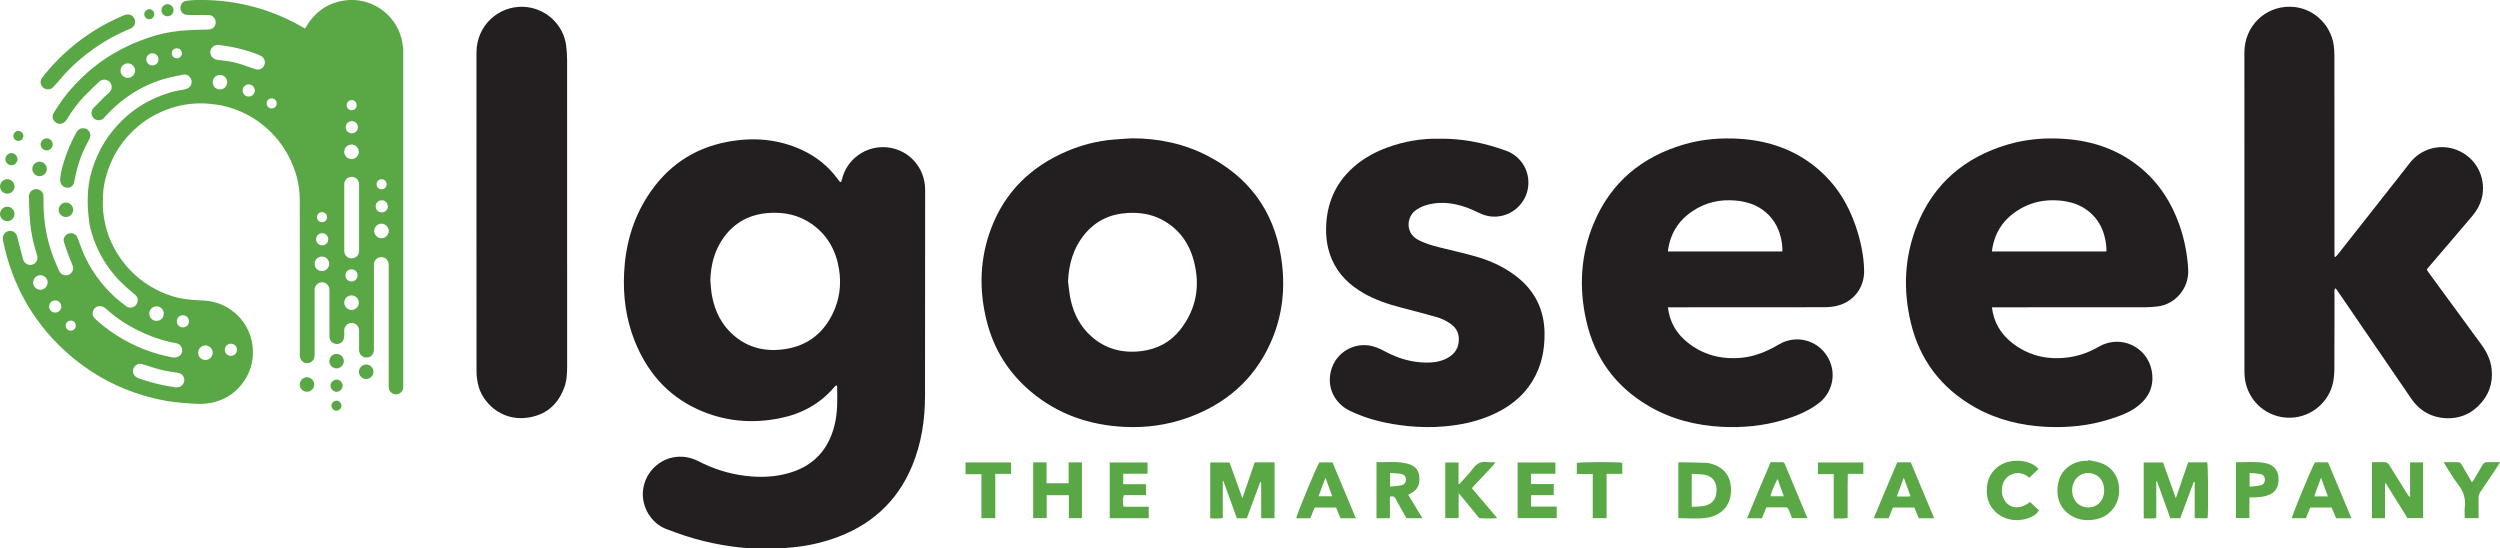 <?xml version="1.0" encoding="UTF-8" standalone="no"?>
<!-- Created with Inkscape (http://www.inkscape.org/) -->

<svg
   xmlns:dc="http://purl.org/dc/elements/1.1/"
   xmlns:cc="http://creativecommons.org/ns#"
   xmlns:rdf="http://www.w3.org/1999/02/22-rdf-syntax-ns#"
   xmlns:svg="http://www.w3.org/2000/svg"
   xmlns="http://www.w3.org/2000/svg"
   xmlns:sodipodi="http://sodipodi.sourceforge.net/DTD/sodipodi-0.dtd"
   xmlns:inkscape="http://www.inkscape.org/namespaces/inkscape"
   width="41.237mm"
   height="9.047mm"
   viewBox="0 0 41.237 9.047"
   version="1.1"
   id="svg2989"
   inkscape:version="0.92.3 (2405546, 2018-03-11)"
   sodipodi:docname="logo-full.svg">
  <defs
     id="defs2983" />
  <sodipodi:namedview
     id="base"
     pagecolor="#ffffff"
     bordercolor="#666666"
     borderopacity="1.0"
     inkscape:pageopacity="0.0"
     inkscape:pageshadow="2"
     inkscape:zoom="0.35"
     inkscape:cx="-184.35824"
     inkscape:cy="-100.04606"
     inkscape:document-units="mm"
     inkscape:current-layer="layer1"
     showgrid="false"
     fit-margin-top="0"
     fit-margin-left="0"
     fit-margin-right="0"
     fit-margin-bottom="0"
     inkscape:window-width="1849"
     inkscape:window-height="1015"
     inkscape:window-x="71"
     inkscape:window-y="31"
     inkscape:window-maximized="1" />
  <g
     inkscape:label="Layer 1"
     inkscape:groupmode="layer"
     id="layer1"
     transform="translate(-12.87,-113.316)">
    <g
       id="g3259">
      <g
         transform="matrix(0.353,0,0,-0.353,15.87,114.194)"
         id="g204">
        <path
           inkscape:connector-curvature="0"
           id="path206"
           style="fill:#59a745;fill-opacity:1;fill-rule:evenodd;stroke:none"
           d="m 0,0 c 0,0.131 -0.104,0.232 -0.235,0.232 -0.135,0 -0.237,-0.103 -0.236,-0.238 0.001,-0.131 0.104,-0.232 0.236,-0.232 C -0.101,-0.238 0,-0.136 0,0 m 4.431,-2.346 c 0.001,0.133 -0.1,0.237 -0.229,0.238 C 4.065,-2.106 3.96,-2.207 3.96,-2.34 c 0,-0.133 0.1,-0.237 0.229,-0.239 0.137,-10e-4 0.242,0.1 0.242,0.233 m 4.902,-4.013 c 0.132,0 0.234,0.102 0.235,0.232 0.001,0.136 -0.101,0.239 -0.235,0.239 -0.132,0 -0.235,-0.101 -0.236,-0.232 0,-0.136 0.101,-0.239 0.236,-0.239 M 7.94,-2.191 C 7.807,-2.189 7.7,-2.289 7.699,-2.417 7.697,-2.554 7.796,-2.66 7.928,-2.662 8.062,-2.663 8.167,-2.564 8.169,-2.436 8.172,-2.298 8.072,-2.192 7.94,-2.191 M -5.195,-12.493 c -0.131,-10e-4 -0.233,-0.103 -0.233,-0.234 -0.001,-0.135 0.102,-0.237 0.238,-0.237 0.131,0.001 0.232,0.103 0.232,0.235 0.001,0.135 -0.101,0.237 -0.237,0.236 m 11.98,4.831 c 0,0.132 -0.101,0.236 -0.231,0.237 -0.136,10e-4 -0.24,-0.1 -0.24,-0.234 -0.001,-0.132 0.101,-0.236 0.231,-0.237 0.136,-0.001 0.239,0.1 0.24,0.234 m 1.142,-2.435 c -0.159,0 -0.283,-0.124 -0.283,-0.282 0,-0.161 0.122,-0.286 0.28,-0.286 0.163,-0.001 0.287,0.123 0.287,0.286 0,0.158 -0.125,0.282 -0.284,0.282 m -1.654,1.406 c -10e-4,-0.16 0.123,-0.284 0.281,-0.285 0.16,0 0.285,0.122 0.286,0.28 0.001,0.164 -0.122,0.288 -0.284,0.288 -0.159,0 -0.283,-0.124 -0.283,-0.283 m 3.35,1.534 c 0.001,0.16 -0.123,0.285 -0.28,0.286 -0.16,0 -0.287,-0.122 -0.287,-0.278 -10e-4,-0.165 0.121,-0.29 0.283,-0.29 0.16,0 0.284,0.124 0.284,0.282 m -9.29,-5.37 c -0.001,0.159 -0.125,0.283 -0.284,0.283 -0.159,10e-4 -0.284,-0.123 -0.284,-0.281 -0.001,-0.163 0.123,-0.287 0.286,-0.287 0.157,10e-4 0.282,0.126 0.282,0.285 m 7.607,8.785 c 0.16,0 0.285,0.123 0.285,0.281 0,0.161 -0.122,0.287 -0.279,0.287 -0.164,10e-4 -0.289,-0.122 -0.289,-0.284 0,-0.159 0.124,-0.284 0.283,-0.284 m -4.819,1.718 c 0.16,-10e-4 0.285,0.122 0.285,0.28 10e-4,0.161 -0.121,0.286 -0.279,0.287 -0.164,0.001 -0.288,-0.122 -0.288,-0.284 0,-0.159 0.123,-0.283 0.282,-0.283 M 2.293,-13.573 c -0.159,0 -0.285,-0.123 -0.286,-0.281 0,-0.16 0.122,-0.286 0.279,-0.287 0.165,-10e-4 0.289,0.122 0.289,0.284 0,0.159 -0.123,0.284 -0.282,0.284 M -1.38,-0.571 c 0.16,0 0.285,0.123 0.286,0.28 0,0.162 -0.121,0.288 -0.279,0.288 -0.164,0.001 -0.289,-0.122 -0.289,-0.284 0,-0.159 0.124,-0.283 0.282,-0.284 m -4.824,-11.263 c 0,-0.16 0.124,-0.285 0.282,-0.285 0.16,-10e-4 0.286,0.122 0.286,0.279 0.001,0.164 -0.122,0.289 -0.284,0.289 -0.159,0 -0.284,-0.125 -0.284,-0.283 m 7.305,-2.5 c 0.189,0 0.335,0.149 0.34,0.337 0.005,0.186 -0.167,0.346 -0.337,0.342 -0.193,-0.004 -0.343,-0.15 -0.343,-0.342 0,-0.188 0.151,-0.337 0.34,-0.337 m 6.825,9.388 c 0.173,-0.011 0.345,0.154 0.342,0.336 -0.004,0.19 -0.15,0.342 -0.336,0.342 -0.194,0 -0.344,-0.148 -0.344,-0.34 0,-0.188 0.15,-0.338 0.338,-0.338 M 9.321,-8.643 C 9.497,-8.656 9.664,-8.489 9.667,-8.311 9.67,-8.121 9.5,-7.967 9.334,-7.963 9.152,-7.958 8.982,-8.122 8.986,-8.301 8.989,-8.49 9.135,-8.643 9.321,-8.643 M 6.542,-10.18 c 0.189,0 0.34,0.149 0.34,0.336 0,0.19 -0.149,0.342 -0.336,0.342 -0.193,0 -0.343,-0.148 -0.343,-0.34 0,-0.188 0.151,-0.338 0.339,-0.338 m -13.155,-0.194 c -0.188,0 -0.335,-0.15 -0.34,-0.338 -0.004,-0.184 0.166,-0.345 0.338,-0.342 0.193,0.004 0.339,0.15 0.343,0.343 0.004,0.181 -0.167,0.347 -0.341,0.337 m 8.392,8.682 c 0.189,0 0.336,0.149 0.341,0.337 0.005,0.186 -0.168,0.346 -0.337,0.342 C 1.589,-1.017 1.44,-1.162 1.44,-1.354 c 0,-0.188 0.15,-0.338 0.339,-0.338 m -3.967,0.883 c 0,0.187 -0.152,0.335 -0.341,0.335 -0.188,0 -0.334,-0.151 -0.338,-0.339 -0.005,-0.182 0.166,-0.347 0.346,-0.34 0.185,0.006 0.333,0.153 0.333,0.344 M 7.928,-11.316 c -0.189,0 -0.336,-0.149 -0.342,-0.336 -0.004,-0.185 0.166,-0.347 0.337,-0.344 0.194,0.004 0.344,0.15 0.344,0.342 0,0.188 -0.15,0.338 -0.339,0.338 m -8.773,-0.852 c 0.001,0.189 -0.15,0.34 -0.336,0.34 -0.191,0 -0.341,-0.149 -0.342,-0.335 0,-0.194 0.148,-0.344 0.34,-0.344 0.188,0 0.338,0.15 0.338,0.339 m 0.583,-3.45 c 0,0.003 0.001,0.006 0.002,0.01 0.009,0 0.018,0 0.027,0 0.151,-0.011 0.311,0.108 0.342,0.284 0.031,0.17 -0.076,0.333 -0.249,0.38 -0.074,0.021 -0.152,0.031 -0.228,0.041 -0.301,0.041 -0.6,0.098 -0.891,0.189 -0.205,0.063 -0.408,0.134 -0.614,0.193 -0.197,0.055 -0.407,-0.115 -0.413,-0.319 -0.005,-0.155 0.098,-0.293 0.275,-0.355 0.409,-0.143 0.825,-0.256 1.25,-0.34 0.166,-0.032 0.333,-0.055 0.499,-0.083 M 1.685,0.394 C 1.685,0.391 1.684,0.39 1.684,0.387 1.654,0.385 1.623,0.386 1.595,0.378 1.418,0.332 1.318,0.19 1.329,0.008 1.338,-0.141 1.49,-0.288 1.653,-0.308 c 0.113,-0.013 0.226,-0.027 0.34,-0.041 0.3,-0.036 0.593,-0.105 0.88,-0.201 0.195,-0.066 0.387,-0.14 0.582,-0.201 0.138,-0.043 0.284,0.012 0.362,0.13 0.079,0.12 0.085,0.246 0.011,0.373 -0.063,0.105 -0.17,0.147 -0.275,0.189 C 3.147,0.102 2.727,0.216 2.3,0.299 2.097,0.338 1.89,0.362 1.685,0.394 m 5.903,-8.076 v -1.557 c 0,-0.192 0.15,-0.345 0.339,-0.346 0.2,0 0.353,0.148 0.353,0.347 0,1.038 0.001,2.076 0,3.114 0,0.196 -0.152,0.347 -0.347,0.347 -0.195,0 -0.345,-0.152 -0.345,-0.348 z m -7.989,-6.537 c 0.235,-0.015 0.396,0.12 0.414,0.292 0.02,0.195 -0.11,0.353 -0.3,0.383 -0.108,0.017 -0.215,0.037 -0.321,0.063 -0.501,0.121 -0.981,0.302 -1.442,0.531 -0.54,0.268 -1.04,0.593 -1.484,1.003 -0.049,0.045 -0.11,0.079 -0.17,0.107 -0.147,0.064 -0.322,0.008 -0.409,-0.125 -0.089,-0.137 -0.073,-0.311 0.043,-0.425 0.057,-0.057 0.116,-0.111 0.177,-0.164 0.346,-0.304 0.722,-0.567 1.12,-0.797 0.62,-0.358 1.278,-0.62 1.974,-0.786 0.154,-0.037 0.31,-0.064 0.398,-0.082 m 10.745,-1.459 c -0.022,-0.039 -0.04,-0.081 -0.065,-0.118 -0.081,-0.121 -0.227,-0.171 -0.37,-0.131 -0.135,0.038 -0.239,0.17 -0.244,0.31 0,0.019 0,0.037 0,0.055 v 5.671 c 0,0.187 -0.126,0.34 -0.298,0.361 C 9.185,-9.508 9.027,-9.617 8.98,-9.801 8.973,-9.827 8.973,-9.856 8.973,-9.883 c 0,-1.323 0,-2.645 -0.001,-3.967 0,-0.183 -0.102,-0.321 -0.265,-0.36 -0.219,-0.052 -0.425,0.107 -0.426,0.333 -0.002,0.307 0,0.613 -0.001,0.92 0,0.202 -0.15,0.351 -0.348,0.354 -0.186,0.003 -0.352,-0.165 -0.346,-0.355 0.005,-0.122 0.009,-0.247 -0.015,-0.365 -0.041,-0.201 -0.229,-0.281 -0.365,-0.261 -0.19,0.026 -0.308,0.16 -0.309,0.353 -0.004,0.722 -0.001,1.444 -0.002,2.167 0,0.183 -0.124,0.333 -0.294,0.357 -0.183,0.026 -0.347,-0.089 -0.393,-0.274 -0.005,-0.025 -0.005,-0.05 -0.005,-0.076 0,-1.02 0,-2.04 0,-3.06 0,-0.181 -0.105,-0.311 -0.269,-0.358 -0.172,-0.049 -0.409,0.076 -0.423,0.324 -0.001,0.019 0,0.037 0,0.056 0,2.418 0.004,4.837 -0.003,7.255 -0.001,0.722 -0.19,1.404 -0.528,2.042 -0.25,0.474 -0.574,0.892 -0.971,1.254 -0.595,0.542 -1.285,0.903 -2.068,1.085 -0.23,0.054 -0.468,0.076 -0.703,0.101 -0.153,0.016 -0.309,0.018 -0.463,0.014 -0.582,-0.015 -1.142,-0.138 -1.677,-0.367 -0.407,-0.173 -0.783,-0.4 -1.122,-0.683 -0.754,-0.63 -1.265,-1.419 -1.52,-2.37 -0.076,-0.282 -0.133,-0.569 -0.139,-0.862 -0.005,-0.247 -0.019,-0.495 0.003,-0.739 0.076,-0.835 0.36,-1.597 0.851,-2.277 0.485,-0.669 1.105,-1.173 1.859,-1.511 0.374,-0.169 0.763,-0.291 1.172,-0.342 0.231,-0.028 0.465,-0.048 0.698,-0.054 0.523,-0.014 1.001,-0.153 1.425,-0.463 0.402,-0.294 0.69,-0.676 0.858,-1.145 0.071,-0.2 0.111,-0.406 0.128,-0.619 0.052,-0.646 -0.131,-1.22 -0.536,-1.72 -0.355,-0.439 -0.816,-0.713 -1.37,-0.833 -0.279,-0.061 -0.561,-0.066 -0.843,-0.046 -0.311,0.021 -0.622,0.039 -0.93,0.078 -0.487,0.061 -0.966,0.169 -1.438,0.31 -1.183,0.354 -2.256,0.918 -3.213,1.696 -1.55,1.263 -2.606,2.856 -3.156,4.781 -0.073,0.253 -0.132,0.51 -0.183,0.769 -0.04,0.202 0.059,0.389 0.267,0.434 0.172,0.036 0.348,-0.072 0.393,-0.246 0.091,-0.36 0.181,-0.719 0.279,-1.078 0.039,-0.146 0.18,-0.269 0.358,-0.26 0.14,0.008 0.274,0.111 0.308,0.266 0.013,0.066 0.007,0.144 -0.015,0.208 -0.127,0.375 -0.222,0.757 -0.277,1.148 -0.033,0.232 -0.057,0.465 -0.071,0.697 -0.017,0.29 -0.02,0.58 -0.029,0.871 -0.005,0.171 0.116,0.316 0.271,0.347 0.166,0.032 0.344,-0.065 0.391,-0.231 0.011,-0.039 0.015,-0.081 0.016,-0.121 0.006,-0.261 -0.002,-0.522 0.017,-0.781 0.052,-0.717 0.201,-1.413 0.46,-2.084 0.08,-0.205 0.17,-0.406 0.258,-0.607 0.068,-0.155 0.259,-0.236 0.42,-0.181 0.166,0.056 0.271,0.236 0.218,0.403 -0.056,0.173 -0.138,0.338 -0.201,0.51 -0.076,0.208 -0.153,0.416 -0.215,0.629 -0.049,0.166 0.047,0.327 0.21,0.386 0.162,0.059 0.339,-0.004 0.41,-0.162 0.07,-0.154 0.121,-0.316 0.18,-0.475 0.213,-0.573 0.513,-1.097 0.889,-1.579 0.351,-0.452 0.763,-0.84 1.223,-1.178 0.132,-0.096 0.329,-0.087 0.461,0.068 0.103,0.12 0.103,0.327 -0.013,0.437 -0.136,0.127 -0.285,0.239 -0.42,0.365 -0.174,0.162 -0.35,0.321 -0.506,0.498 -0.164,0.187 -0.318,0.386 -0.455,0.594 -0.344,0.518 -0.591,1.084 -0.743,1.687 -0.057,0.229 -0.078,0.468 -0.1,0.704 -0.02,0.218 -0.029,0.437 -0.027,0.656 0.006,0.968 0.295,1.854 0.797,2.675 0.187,0.305 0.411,0.578 0.654,0.839 0.677,0.728 1.504,1.205 2.45,1.483 0.202,0.059 0.413,0.09 0.621,0.126 0.305,0.053 0.417,0.329 0.28,0.54 -0.083,0.128 -0.212,0.179 -0.356,0.15 -0.302,-0.06 -0.607,-0.121 -0.902,-0.207 -0.684,-0.2 -1.306,-0.528 -1.873,-0.96 -0.299,-0.229 -0.574,-0.483 -0.828,-0.761 -0.045,-0.048 -0.087,-0.104 -0.14,-0.141 -0.144,-0.1 -0.343,-0.068 -0.449,0.065 -0.108,0.136 -0.098,0.328 0.024,0.454 0.165,0.169 0.327,0.338 0.493,0.505 0.065,0.064 0.139,0.119 0.207,0.182 0.101,0.095 0.167,0.211 0.138,0.354 -0.029,0.14 -0.118,0.234 -0.26,0.269 -0.132,0.033 -0.245,-0.015 -0.338,-0.104 -0.235,-0.224 -0.471,-0.447 -0.696,-0.682 -0.301,-0.315 -0.554,-0.668 -0.783,-1.039 -0.061,-0.099 -0.13,-0.188 -0.252,-0.218 -0.142,-0.035 -0.258,0.01 -0.349,0.118 -0.092,0.109 -0.102,0.259 -0.023,0.382 0.14,0.22 0.278,0.442 0.433,0.652 0.247,0.334 0.526,0.643 0.822,0.936 0.929,0.918 2.029,1.553 3.268,1.957 0.343,0.112 0.694,0.195 1.052,0.246 C -0.18,1.039 0.053,1.062 0.286,1.076 0.564,1.093 0.843,1.095 1.122,1.104 1.191,1.106 1.264,1.103 1.331,1.12 1.499,1.164 1.599,1.315 1.577,1.489 1.558,1.642 1.437,1.774 1.272,1.781 1.013,1.791 0.753,1.785 0.493,1.787 0.393,1.788 0.29,1.782 0.191,1.799 c -0.155,0.027 -0.26,0.168 -0.26,0.324 0,0.157 0.105,0.298 0.261,0.323 C 0.347,2.471 0.504,2.483 0.66,2.487 2.328,2.522 3.9,2.155 5.373,1.368 5.502,1.298 5.628,1.224 5.755,1.152 5.831,1.271 5.9,1.396 5.986,1.509 6.39,2.043 6.922,2.366 7.588,2.464 8.812,2.643 9.965,1.858 10.267,0.672 10.299,0.546 10.311,0.415 10.332,0.286 10.334,0.268 10.339,0.25 10.344,0.232 Z" />
      </g>
      <g
         transform="matrix(0.353,0,0,-0.353,13.66,114.791)"
         id="g208">
        <path
           inkscape:connector-curvature="0"
           id="path210"
           style="fill:#59a745;fill-opacity:1;fill-rule:evenodd;stroke:none"
           d="m 0,0 c -0.13,0.012 -0.233,0.062 -0.296,0.177 -0.062,0.112 -0.067,0.232 0.007,0.336 0.103,0.144 0.215,0.282 0.331,0.416 C 0.648,1.625 1.339,2.223 2.119,2.718 2.582,3.011 3.064,3.264 3.571,3.471 3.8,3.565 4.027,3.454 4.071,3.218 4.098,3.074 4.026,2.912 3.857,2.843 3.233,2.585 2.646,2.262 2.098,1.87 1.636,1.54 1.206,1.175 0.822,0.756 0.658,0.577 0.504,0.387 0.339,0.208 0.261,0.123 0.187,0.023 0.057,0.009 0.037,0.007 0.017,0.002 0,0" />
      </g>
      <g
         transform="matrix(0.353,0,0,-0.353,13.862,116.283)"
         id="g212">
        <path
           inkscape:connector-curvature="0"
           id="path214"
           style="fill:#59a745;fill-opacity:1;fill-rule:evenodd;stroke:none"
           d="M 0,0 C 0.014,0.273 0.086,0.558 0.172,0.84 0.314,1.299 0.5,1.741 0.729,2.165 0.786,2.271 0.854,2.368 0.979,2.402 1.113,2.438 1.265,2.391 1.341,2.284 1.427,2.162 1.433,2.036 1.361,1.9 1.252,1.692 1.143,1.483 1.05,1.268 0.873,0.864 0.761,0.439 0.678,0.007 0.665,-0.065 0.655,-0.143 0.621,-0.206 0.547,-0.342 0.386,-0.396 0.236,-0.351 0.1,-0.309 -0.001,-0.168 0,0" />
      </g>
      <g
         transform="matrix(0.353,0,0,-0.353,13.522,115.983)"
         id="g216">
        <path
           inkscape:connector-curvature="0"
           id="path218"
           style="fill:#59a745;fill-opacity:1;fill-rule:evenodd;stroke:none"
           d="M 0,0 C 0.184,0.001 0.341,-0.155 0.341,-0.339 0.341,-0.523 0.184,-0.679 0,-0.678 -0.182,-0.677 -0.335,-0.523 -0.337,-0.342 -0.339,-0.158 -0.184,0 0,0" />
      </g>
      <g
         transform="matrix(0.353,0,0,-0.353,12.989,116.271)"
         id="g220">
        <path
           inkscape:connector-curvature="0"
           id="path222"
           style="fill:#59a745;fill-opacity:1;fill-rule:evenodd;stroke:none"
           d="m 0,0 c 0.184,0.002 0.341,-0.153 0.342,-0.338 0.001,-0.183 -0.155,-0.34 -0.339,-0.34 -0.182,0 -0.336,0.153 -0.339,0.334 C -0.338,-0.16 -0.184,-0.001 0,0" />
      </g>
      <g
         transform="matrix(0.353,0,0,-0.353,12.989,116.965)"
         id="g224">
        <path
           inkscape:connector-curvature="0"
           id="path226"
           style="fill:#59a745;fill-opacity:1;fill-rule:evenodd;stroke:none"
           d="m 0,0 c -0.184,0.001 -0.339,0.159 -0.337,0.343 0.002,0.184 0.16,0.338 0.344,0.335 C 0.189,0.675 0.342,0.521 0.341,0.339 0.341,0.154 0.185,-0.001 0,0" />
      </g>
      <g
         transform="matrix(0.353,0,0,-0.353,14.077,116.777)"
         id="g228">
        <path
           inkscape:connector-curvature="0"
           id="path230"
           style="fill:#59a745;fill-opacity:1;fill-rule:evenodd;stroke:none"
           d="m 0,0 c -0.001,-0.184 -0.158,-0.339 -0.342,-0.337 -0.182,0.001 -0.335,0.155 -0.337,0.337 0,0.184 0.155,0.341 0.34,0.341 C -0.155,0.341 0.001,0.185 0,0" />
      </g>
      <g
         transform="matrix(0.353,0,0,-0.353,17.933,119.778)"
         id="g232">
        <path
           inkscape:connector-curvature="0"
           id="path234"
           style="fill:#59a745;fill-opacity:1;fill-rule:evenodd;stroke:none"
           d="M 0,0 C -0.185,0 -0.34,0.158 -0.338,0.342 -0.337,0.526 -0.179,0.681 0.005,0.679 0.187,0.676 0.339,0.521 0.34,0.34 0.34,0.156 0.184,0 0,0" />
      </g>
      <g
         transform="matrix(0.353,0,0,-0.353,18.909,119.568)"
         id="g236">
        <path
           inkscape:connector-curvature="0"
           id="path238"
           style="fill:#59a745;fill-opacity:1;fill-rule:evenodd;stroke:none"
           d="m 0,0 c -0.184,0.001 -0.338,0.16 -0.336,0.344 0.003,0.181 0.158,0.334 0.339,0.334 0.184,0 0.34,-0.157 0.34,-0.341 C 0.342,0.153 0.185,-0.002 0,0" />
      </g>
      <g
         transform="matrix(0.353,0,0,-0.353,18.421,119.153)"
         id="g240">
        <path
           inkscape:connector-curvature="0"
           id="path242"
           style="fill:#59a745;fill-opacity:1;fill-rule:evenodd;stroke:none"
           d="m 0,0 c 0.185,0.001 0.342,-0.154 0.342,-0.338 0,-0.184 -0.157,-0.341 -0.34,-0.34 -0.182,0 -0.343,0.153 -0.337,0.334 0.006,0.197 0.13,0.33 0.335,0.344" />
      </g>
      <g
         transform="matrix(0.353,0,0,-0.353,15.733,113.486)"
         id="g244">
        <path
           inkscape:connector-curvature="0"
           id="path246"
           style="fill:#59a745;fill-opacity:1;fill-rule:evenodd;stroke:none"
           d="m 0,0 c -0.002,-0.15 -0.138,-0.282 -0.289,-0.28 -0.149,0.003 -0.282,0.138 -0.278,0.288 0.002,0.15 0.138,0.282 0.287,0.28 C -0.129,0.286 0.002,0.15 0,0" />
      </g>
      <g
         transform="matrix(0.353,0,0,-0.353,13.159,115.942)"
         id="g248">
        <path
           inkscape:connector-curvature="0"
           id="path250"
           style="fill:#59a745;fill-opacity:1;fill-rule:evenodd;stroke:none"
           d="m 0,0 c -0.001,-0.151 -0.134,-0.284 -0.285,-0.283 -0.151,0.001 -0.283,0.134 -0.282,0.285 0,0.151 0.133,0.283 0.284,0.283 C -0.132,0.284 0,0.15 0,0" />
      </g>
      <g
         transform="matrix(0.353,0,0,-0.353,18.522,119.68)"
         id="g252">
        <path
           inkscape:connector-curvature="0"
           id="path254"
           style="fill:#59a745;fill-opacity:1;fill-rule:evenodd;stroke:none"
           d="m 0,0 c -0.003,-0.15 -0.139,-0.281 -0.289,-0.279 -0.15,0.003 -0.281,0.139 -0.279,0.289 0.003,0.151 0.139,0.282 0.289,0.279 C -0.129,0.286 0.002,0.15 0,0" />
      </g>
      <g
         transform="matrix(0.353,0,0,-0.353,13.74,115.699)"
         id="g256">
        <path
           inkscape:connector-curvature="0"
           id="path258"
           style="fill:#59a745;fill-opacity:1;fill-rule:evenodd;stroke:none"
           d="M 0,0 C -0.003,-0.151 -0.139,-0.282 -0.289,-0.278 -0.44,-0.275 -0.57,-0.14 -0.567,0.01 -0.564,0.161 -0.429,0.292 -0.278,0.289 -0.127,0.286 0.003,0.15 0,0" />
      </g>
      <g
         transform="matrix(0.353,0,0,-0.353,15.333,113.467)"
         id="g260">
        <path
           inkscape:connector-curvature="0"
           id="path262"
           style="fill:#59a745;fill-opacity:1;fill-rule:evenodd;stroke:none"
           d="M 0,0 C 0.125,0 0.236,-0.113 0.234,-0.238 0.233,-0.362 0.119,-0.473 -0.005,-0.471 -0.127,-0.468 -0.236,-0.358 -0.236,-0.236 -0.237,-0.112 -0.125,0 0,0" />
      </g>
      <g
         transform="matrix(0.353,0,0,-0.353,13.172,115.641)"
         id="g264">
        <path
           inkscape:connector-curvature="0"
           id="path266"
           style="fill:#59a745;fill-opacity:1;fill-rule:evenodd;stroke:none"
           d="M 0,0 C -0.125,0.001 -0.236,0.116 -0.233,0.239 -0.23,0.364 -0.116,0.475 0.008,0.471 0.13,0.467 0.238,0.356 0.238,0.235 0.237,0.109 0.125,-0.001 0,0" />
      </g>
      <g
         transform="matrix(0.353,0,0,-0.353,18.419,120.091)"
         id="g268">
        <path
           inkscape:connector-curvature="0"
           id="path270"
           style="fill:#59a745;fill-opacity:1;fill-rule:evenodd;stroke:none"
           d="M 0,0 C -0.125,0.001 -0.236,0.115 -0.233,0.239 -0.231,0.361 -0.122,0.47 0,0.471 0.125,0.472 0.237,0.36 0.237,0.235 0.237,0.111 0.125,-0.001 0,0" />
      </g>
      <g
         transform="matrix(0.353,0,0,-0.353,24.587,117.945)"
         id="g272">
        <path
           inkscape:connector-curvature="0"
           id="path274"
           style="fill:#231f20;fill-opacity:1;fill-rule:evenodd;stroke:none"
           d="m 0,0 c 0.024,-0.233 0.032,-0.469 0.075,-0.699 0.137,-0.742 0.46,-1.39 1.045,-1.883 0.695,-0.585 1.506,-0.751 2.389,-0.614 1.008,0.157 1.735,0.708 2.189,1.613 0.336,0.669 0.433,1.382 0.315,2.119 C 5.872,1.414 5.465,2.141 4.726,2.655 4.131,3.069 3.461,3.21 2.745,3.163 1.868,3.105 1.153,2.742 0.633,2.027 0.194,1.425 0.019,0.738 0,0 M 3.17,-12.522 H 2.037 c -1.271,0.074 -2.507,0.326 -3.702,0.769 -0.137,0.05 -0.274,0.099 -0.41,0.152 -0.676,0.263 -1.154,1.017 -1.072,1.794 0.08,0.754 0.639,1.387 1.384,1.543 0.426,0.089 0.833,0.017 1.213,-0.178 0.691,-0.356 1.419,-0.586 2.187,-0.679 0.711,-0.087 1.418,-0.061 2.11,0.153 1.097,0.338 1.764,1.079 2.048,2.18 0.159,0.612 0.142,1.235 0.129,1.859 0,0.01 -0.018,0.02 -0.036,0.04 C 5.856,-4.917 5.82,-4.939 5.794,-4.97 5.124,-5.764 4.255,-6.228 3.252,-6.429 1.926,-6.697 0.627,-6.576 -0.61,-6.005 c -1.416,0.654 -2.356,1.758 -2.927,3.191 -0.407,1.024 -0.547,2.093 -0.492,3.19 0.064,1.283 0.4,2.485 1.098,3.571 0.879,1.369 2.118,2.233 3.719,2.537 C 1.987,6.712 3.166,6.623 4.289,6.102 4.959,5.79 5.521,5.341 5.956,4.739 5.985,4.699 6.016,4.658 6.05,4.62 6.057,4.612 6.077,4.615 6.107,4.609 6.118,4.638 6.135,4.668 6.142,4.7 6.36,5.688 7.295,6.335 8.282,6.227 9.289,6.116 10.037,5.271 10.037,4.249 10.036,1.035 10.035,-2.18 10.031,-5.395 10.029,-6.511 9.863,-7.602 9.436,-8.639 8.722,-10.375 7.436,-11.494 5.67,-12.08 5,-12.302 4.313,-12.435 3.608,-12.483 3.462,-12.494 3.317,-12.509 3.17,-12.522" />
      </g>
      <g
         transform="matrix(0.353,0,0,-0.353,51.393,117.554)"
         id="g276">
        <path
           inkscape:connector-curvature="0"
           id="path278"
           style="fill:#231f20;fill-opacity:1;fill-rule:evenodd;stroke:none"
           d="M 0,0 C 0.037,0.04 0.078,0.077 0.112,0.119 1.161,1.45 2.209,2.781 3.257,4.111 3.38,4.267 3.493,4.431 3.632,4.57 4.303,5.245 5.348,5.317 6.12,4.752 6.864,4.208 7.113,3.176 6.688,2.352 6.6,2.178 6.481,2.015 6.354,1.866 5.687,1.076 5.012,0.292 4.339,-0.494 4.315,-0.521 4.295,-0.551 4.265,-0.593 4.299,-0.646 4.333,-0.7 4.371,-0.752 5.185,-1.864 6.001,-2.974 6.813,-4.088 7.061,-4.429 7.248,-4.796 7.296,-5.227 7.373,-5.909 7.16,-6.484 6.679,-6.96 6.279,-7.355 5.781,-7.55 5.229,-7.538 4.521,-7.522 3.946,-7.212 3.541,-6.621 2.6,-5.249 1.662,-3.875 0.723,-2.501 0.508,-2.187 0.293,-1.872 0.077,-1.557 0.058,-1.528 0.034,-1.501 0.007,-1.466 -0.08,-1.534 -0.045,-1.62 -0.046,-1.691 -0.048,-2.829 -0.044,-3.966 -0.05,-5.103 -0.051,-5.41 -0.062,-5.716 -0.15,-6.017 -0.406,-6.9 -1.261,-7.561 -2.261,-7.511 c -0.903,0.045 -1.715,0.667 -1.938,1.633 -0.037,0.162 -0.055,0.334 -0.055,0.501 -0.003,4.975 -0.003,9.951 -0.002,14.927 0,1.217 0.947,2.159 2.145,2.141 1.019,-0.015 1.892,-0.792 2.031,-1.813 0.022,-0.166 0.031,-0.335 0.031,-0.503 0.002,-3.045 0.002,-6.091 0.002,-9.136 0,-0.076 0.003,-0.153 0.004,-0.229 C -0.029,0.007 -0.015,0.003 0,0" />
      </g>
      <g
         transform="matrix(0.353,0,0,-0.353,30.487,117.963)"
         id="g280">
        <path
           inkscape:connector-curvature="0"
           id="path282"
           style="fill:#231f20;fill-opacity:1;fill-rule:evenodd;stroke:none"
           d="m 0,0 c 0.042,-0.297 0.064,-0.598 0.132,-0.888 0.153,-0.657 0.461,-1.233 0.976,-1.683 0.663,-0.58 1.441,-0.776 2.307,-0.672 0.748,0.09 1.371,0.415 1.834,1.009 0.762,0.976 0.942,2.077 0.615,3.258 C 5.633,1.859 5.143,2.506 4.363,2.912 3.861,3.171 3.323,3.244 2.766,3.211 1.973,3.165 1.307,2.851 0.795,2.242 0.255,1.597 0.032,0.835 0,0 M 2.987,6.702 C 4.232,6.7 5.422,6.453 6.526,5.88 8.45,4.884 9.611,3.313 9.953,1.165 10.176,-0.234 10.038,-1.602 9.444,-2.898 8.665,-4.603 7.348,-5.725 5.597,-6.354 4.641,-6.696 3.65,-6.834 2.639,-6.784 c -1.64,0.082 -3.127,0.589 -4.394,1.663 -1.039,0.88 -1.724,1.986 -2.052,3.307 -0.36,1.453 -0.318,2.897 0.213,4.302 0.651,1.726 1.877,2.906 3.565,3.62 0.684,0.289 1.399,0.469 2.14,0.533 0.292,0.026 0.584,0.041 0.876,0.061" />
      </g>
      <g
         transform="matrix(0.353,0,0,-0.353,40.381,117.464)"
         id="g284">
        <path
           inkscape:connector-curvature="0"
           id="path286"
           style="fill:#231f20;fill-opacity:1;fill-rule:evenodd;stroke:none"
           d="M 0,0 H 5.347 C 5.351,0.032 5.357,0.053 5.355,0.074 5.348,0.176 5.344,0.279 5.33,0.38 5.248,0.959 5.017,1.461 4.561,1.844 4.16,2.18 3.689,2.333 3.172,2.379 2.438,2.446 1.758,2.294 1.147,1.882 0.486,1.436 0.098,0.813 0,0 M 0.001,-2.609 C 0.084,-3.303 0.405,-3.84 0.924,-4.254 1.656,-4.84 2.5,-5.052 3.432,-4.968 c 0.644,0.059 1.21,0.304 1.759,0.626 0.953,0.56 2.144,0.072 2.447,-0.988 C 7.823,-5.978 7.586,-6.684 7.046,-7.093 6.531,-7.484 5.941,-7.715 5.328,-7.892 4.418,-8.154 3.485,-8.242 2.544,-8.195 c -1.223,0.062 -2.386,0.354 -3.449,0.979 -1.543,0.906 -2.516,2.243 -2.908,3.983 -0.349,1.548 -0.265,3.082 0.352,4.554 0.799,1.908 2.244,3.104 4.215,3.68 C 1.622,5.256 2.513,5.323 3.41,5.261 4.727,5.168 5.929,4.755 6.957,3.9 7.832,3.173 8.418,2.25 8.78,1.179 9.006,0.509 9.157,-0.177 9.171,-0.886 9.188,-1.682 8.691,-2.338 7.921,-2.535 7.719,-2.587 7.502,-2.605 7.292,-2.605 4.951,-2.61 2.609,-2.609 0.269,-2.609 Z" />
      </g>
      <g
         transform="matrix(0.353,0,0,-0.353,45.726,117.464)"
         id="g288">
        <path
           inkscape:connector-curvature="0"
           id="path290"
           style="fill:#231f20;fill-opacity:1;fill-rule:evenodd;stroke:none"
           d="M 0,0 H 5.347 C 5.351,0.031 5.357,0.052 5.355,0.073 5.348,0.176 5.344,0.279 5.33,0.38 5.248,0.958 5.017,1.461 4.562,1.843 4.16,2.18 3.689,2.332 3.172,2.379 2.438,2.446 1.759,2.294 1.147,1.882 0.486,1.436 0.098,0.814 0,0 M 0.001,-2.609 C 0.087,-3.315 0.415,-3.855 0.943,-4.27 1.675,-4.844 2.511,-5.059 3.436,-4.965 3.992,-4.909 4.499,-4.736 4.983,-4.456 6.034,-3.845 7.26,-4.478 7.465,-5.558 7.591,-6.218 7.38,-6.77 6.854,-7.197 6.448,-7.528 5.962,-7.693 5.475,-7.847 4.521,-8.147 3.538,-8.243 2.544,-8.195 1.36,-8.136 0.228,-7.861 -0.81,-7.271 c -1.561,0.887 -2.565,2.206 -2.981,3.954 -0.366,1.539 -0.298,3.064 0.29,4.537 0.783,1.962 2.244,3.192 4.257,3.782 C 1.624,5.256 2.515,5.324 3.412,5.26 4.729,5.167 5.931,4.753 6.959,3.9 7.816,3.188 8.395,2.284 8.762,1.239 8.997,0.565 9.134,-0.129 9.173,-0.844 9.22,-1.696 8.588,-2.467 7.748,-2.568 7.552,-2.592 7.354,-2.607 7.157,-2.607 4.86,-2.61 2.563,-2.609 0.265,-2.609 Z" />
      </g>
      <g
         transform="matrix(0.353,0,0,-0.353,36.615,115.604)"
         id="g292">
        <path
           inkscape:connector-curvature="0"
           id="path294"
           style="fill:#231f20;fill-opacity:1;fill-rule:evenodd;stroke:none"
           d="M 0,0 C 1.074,0.018 2.107,-0.198 3.112,-0.563 3.766,-0.801 4.179,-1.425 4.151,-2.117 4.122,-2.838 3.611,-3.44 2.924,-3.6 2.547,-3.688 2.183,-3.636 1.838,-3.463 c -0.36,0.18 -0.732,0.329 -1.13,0.405 -0.477,0.092 -0.949,0.084 -1.41,-0.072 -0.136,-0.046 -0.269,-0.117 -0.389,-0.197 -0.442,-0.292 -0.523,-1.051 0.055,-1.378 C -0.72,-4.883 -0.377,-4.981 -0.03,-5.07 0.557,-5.218 1.151,-5.347 1.732,-5.515 2.389,-5.706 3.006,-5.99 3.556,-6.406 4.45,-7.085 4.9,-7.988 4.907,-9.112 4.912,-9.89 4.76,-10.627 4.356,-11.299 c -0.472,-0.786 -1.17,-1.3 -2.002,-1.648 -0.672,-0.282 -1.377,-0.428 -2.104,-0.494 -0.58,-0.053 -1.158,-0.045 -1.735,0.014 -0.936,0.097 -1.852,0.3 -2.702,0.711 -0.716,0.346 -1.095,1.093 -0.882,1.885 0.204,0.765 0.932,1.26 1.712,1.177 0.288,-0.031 0.55,-0.146 0.8,-0.281 0.602,-0.325 1.24,-0.518 1.926,-0.526 0.339,-0.004 0.673,0.04 0.979,0.202 0.36,0.191 0.559,0.482 0.554,0.901 -0.003,0.286 -0.124,0.508 -0.346,0.679 -0.217,0.168 -0.465,0.28 -0.726,0.353 -0.548,0.155 -1.099,0.298 -1.65,0.442 -0.603,0.157 -1.191,0.355 -1.733,0.668 -0.644,0.371 -1.164,0.862 -1.468,1.555 -0.211,0.478 -0.292,0.982 -0.28,1.5 0.026,1.108 0.416,2.057 1.25,2.806 0.481,0.432 1.035,0.737 1.64,0.955 C -1.632,-0.12 -0.829,0.018 0,0" />
      </g>
      <g
         transform="matrix(0.353,0,0,-0.353,20.729,116.809)"
         id="g296">
        <path
           inkscape:connector-curvature="0"
           id="path298"
           style="fill:#231f20;fill-opacity:1;fill-rule:evenodd;stroke:none"
           d="M 0,0 C 0,2.48 -0.002,4.96 0.001,7.44 0.003,8.719 1.045,9.625 2.197,9.577 3.25,9.533 4.071,8.725 4.191,7.771 4.22,7.54 4.236,7.304 4.236,7.071 4.239,2.301 4.239,-2.468 4.237,-7.238 4.237,-7.575 4.218,-7.913 4.096,-8.232 3.792,-9.035 3.221,-9.511 2.364,-9.625 1.14,-9.788 0.24,-8.889 0.066,-8.029 0.03,-7.85 0.004,-7.667 0.003,-7.485 -0.001,-4.99 0,-2.495 0,0" />
      </g>
      <g
         transform="matrix(0.353,0,0,-0.353,48.669,121.864)"
         id="g300">
        <path
           inkscape:connector-curvature="0"
           id="path302"
           style="fill:#59a745;fill-opacity:1;fill-rule:evenodd;stroke:none"
           d="M 0,0 C -0.21,0.582 -0.418,1.157 -0.625,1.731 -0.636,1.728 -0.646,1.725 -0.657,1.723 V 0.011 C -0.841,-0.03 -1.036,-0.003 -1.243,-0.005 v 2.609 h 0.902 C -0.148,2.066 0.047,1.524 0.258,0.936 0.461,1.527 0.647,2.068 0.834,2.613 h 0.89 C 1.769,2.46 1.783,0.281 1.74,0 H 1.139 V 1.687 C 1.125,1.69 1.11,1.694 1.095,1.698 0.885,1.134 0.675,0.57 0.463,0 Z" />
      </g>
      <g
         transform="matrix(0.353,0,0,-0.353,33.566,120.942)"
         id="g304">
        <path
           inkscape:connector-curvature="0"
           id="path306"
           style="fill:#59a745;fill-opacity:1;fill-rule:evenodd;stroke:none"
           d="m 0,0 h 0.927 c 0.001,-0.873 0,-1.74 0,-2.612 H 0.303 v 1.686 c -0.014,0.003 -0.028,0.007 -0.042,0.01 -0.21,-0.564 -0.42,-1.129 -0.632,-1.698 h -0.462 c -0.208,0.575 -0.417,1.155 -0.627,1.734 -0.01,-0.004 -0.02,-0.007 -0.031,-0.01 v -1.712 c -0.187,-0.04 -0.381,-0.014 -0.587,-0.016 v 2.611 h 0.902 c 0.195,-0.542 0.39,-1.083 0.601,-1.671 C -0.374,-1.092 -0.19,-0.555 0,0" />
      </g>
      <g
         transform="matrix(0.353,0,0,-0.353,52.581,121.861)"
         id="g308">
        <path
           inkscape:connector-curvature="0"
           id="path310"
           style="fill:#59a745;fill-opacity:1;fill-rule:evenodd;stroke:none"
           d="M 0,0 C -0.34,0.543 -0.679,1.086 -1.018,1.63 -1.028,1.625 -1.038,1.62 -1.049,1.615 V -0.008 H -1.66 V 2.61 c 0.222,0 0.439,0.01 0.656,-0.006 C -0.949,2.601 -0.886,2.528 -0.85,2.473 -0.571,2.033 -0.299,1.589 -0.023,1.147 0.014,1.087 0.053,1.029 0.122,0.98 V 2.599 H 0.731 V 0 Z" />
      </g>
      <g
         transform="matrix(0.353,0,0,-0.353,47.578,121.409)"
         id="g312">
        <path
           inkscape:connector-curvature="0"
           id="path314"
           style="fill:#59a745;fill-opacity:1;fill-rule:evenodd;stroke:none"
           d="M 0,0 C 0.005,0.369 -0.169,0.655 -0.471,0.771 -0.974,0.963 -1.473,0.616 -1.496,0.057 -1.517,-0.407 -1.213,-0.765 -0.786,-0.783 -0.331,-0.802 -0.007,-0.479 0,0 M -0.736,1.429 C -0.523,1.379 -0.302,1.354 -0.101,1.274 0.462,1.048 0.76,0.494 0.69,-0.154 0.627,-0.75 0.201,-1.224 -0.386,-1.339 c -0.5,-0.099 -0.966,-0.021 -1.361,0.322 -0.456,0.397 -0.523,1.038 -0.358,1.538 0.167,0.507 0.641,0.841 1.208,0.872 0.051,0.003 0.103,10e-4 0.154,10e-4 0.003,0.011 0.005,0.023 0.007,0.035" />
      </g>
      <g
         transform="matrix(0.353,0,0,-0.353,40.775,121.131)"
         id="g316">
        <path
           inkscape:connector-curvature="0"
           id="path318"
           style="fill:#59a745;fill-opacity:1;fill-rule:evenodd;stroke:none"
           d="m 0,0 v -1.544 c 0.17,0.009 0.33,0.011 0.487,0.029 0.413,0.049 0.64,0.271 0.671,0.681 0.03,0.399 -0.145,0.707 -0.54,0.785 C 0.421,-0.011 0.216,-0.016 0,0 m -0.627,-2.073 v 2.586 c 0.023,0.012 0.036,0.025 0.049,0.025 C -0.154,0.53 0.27,0.529 0.694,0.51 0.822,0.504 0.953,0.459 1.075,0.413 1.545,0.23 1.793,-0.125 1.83,-0.624 1.887,-1.408 1.456,-1.958 0.647,-2.063 0.232,-2.117 -0.196,-2.073 -0.627,-2.073" />
      </g>
      <g
         transform="matrix(0.353,0,0,-0.353,35.799,121.343)"
         id="g320">
        <path
           inkscape:connector-curvature="0"
           id="path322"
           style="fill:#59a745;fill-opacity:1;fill-rule:evenodd;stroke:none"
           d="m 0,0 c 0.196,0.022 0.372,0.028 0.541,0.066 0.14,0.032 0.206,0.149 0.2,0.28 C 0.735,0.471 0.671,0.563 0.528,0.59 0.359,0.622 0.185,0.625 0,0.641 Z m -0.008,-1.474 h -0.626 v 2.619 h 0.314 c 0.235,0 0.47,0.014 0.704,-0.004 C 0.57,1.126 0.763,1.096 0.938,1.032 1.211,0.934 1.352,0.72 1.372,0.427 1.392,0.115 1.29,-0.133 1.009,-0.292 0.965,-0.317 0.919,-0.339 0.847,-0.377 1.066,-0.739 1.283,-1.097 1.513,-1.476 h -0.75 c -0.162,0.29 -0.332,0.588 -0.492,0.891 -0.062,0.118 -0.136,0.164 -0.279,0.106 z" />
      </g>
      <g
         transform="matrix(0.353,0,0,-0.353,36.943,121.299)"
         id="g324">
        <path
           inkscape:connector-curvature="0"
           id="path326"
           style="fill:#59a745;fill-opacity:1;fill-rule:evenodd;stroke:none"
           d="M 0,0 C 0.212,0.238 0.442,0.464 0.631,0.719 0.807,0.955 1.005,1.068 1.299,1.022 1.413,1.004 1.532,1.019 1.676,1.019 1.583,0.842 1.441,0.731 1.323,0.601 1.206,0.47 1.083,0.344 0.963,0.216 0.838,0.083 0.714,-0.051 0.578,-0.195 0.97,-0.658 1.357,-1.114 1.766,-1.596 1.48,-1.623 1.222,-1.613 0.965,-1.602 0.921,-1.601 0.874,-1.536 0.838,-1.492 0.605,-1.209 0.375,-0.924 0.144,-0.64 0.099,-0.583 0.052,-0.529 -0.033,-0.428 -0.035,-0.661 -0.037,-0.845 -0.038,-1.029 -0.039,-1.212 -0.039,-1.394 -0.039,-1.594 h -0.623 v 2.598 h 0.62 V 0.012 C -0.028,0.008 -0.014,0.004 0,0" />
      </g>
      <g
         transform="matrix(0.353,0,0,-0.353,29.912,120.943)"
         id="g328">
        <path
           inkscape:connector-curvature="0"
           id="path330"
           style="fill:#59a745;fill-opacity:1;fill-rule:evenodd;stroke:none"
           d="M 0,0 H 0.625 V -0.975 H 1.657 V 0 h 0.621 v -2.605 h -0.61 v 1.072 H 0.632 V -2.601 H 0 Z" />
      </g>
      <g
         transform="matrix(0.353,0,0,-0.353,42.19,121.216)"
         id="g332">
        <path
           inkscape:connector-curvature="0"
           id="path334"
           style="fill:#59a745;fill-opacity:1;fill-rule:evenodd;stroke:none"
           d="M 0,0 C -0.137,-0.27 -0.256,-0.528 -0.332,-0.809 H 0.295 C 0.192,-0.526 0.096,-0.263 0,0 m 0.679,-1.83 c -0.053,0.13 -0.111,0.264 -0.161,0.4 -0.027,0.073 -0.071,0.103 -0.147,0.102 -0.293,-0.002 -0.586,0 -0.895,0 -0.069,-0.172 -0.136,-0.339 -0.205,-0.51 h -0.695 c 0.36,0.88 0.731,1.74 1.101,2.622 0.179,0 0.353,-0.005 0.527,0.001 0.123,0.005 0.138,-0.09 0.17,-0.167 0.238,-0.567 0.474,-1.135 0.71,-1.702 0.101,-0.242 0.202,-0.484 0.311,-0.746 z" />
      </g>
      <g
         transform="matrix(0.353,0,0,-0.353,38.124,121.483)"
         id="g336">
        <path
           inkscape:connector-curvature="0"
           id="path338"
           style="fill:#59a745;fill-opacity:1;fill-rule:evenodd;stroke:none"
           d="m 0,0 v -0.536 h 1.2 v -0.538 h -1.825 v 2.6 H 1.138 V 1 H -0.003 V 0.518 H 1.062 V 0 Z" />
      </g>
      <g
         transform="matrix(0.353,0,0,-0.353,31.799,120.944)"
         id="g340">
        <path
           inkscape:connector-curvature="0"
           id="path342"
           style="fill:#59a745;fill-opacity:1;fill-rule:evenodd;stroke:none"
           d="m 0,0 v -0.526 h -1.138 v -0.491 h 1.063 v -0.509 h -1.031 c -0.058,-0.161 -0.062,-0.253 -0.027,-0.532 0.188,-0.023 0.383,-0.007 0.578,-0.01 0.197,-0.003 0.394,-10e-4 0.608,-10e-4 V -2.604 H -1.769 V 0 Z" />
      </g>
      <g
         transform="matrix(0.353,0,0,-0.353,34.619,121.502)"
         id="g344">
        <path
           inkscape:connector-curvature="0"
           id="path346"
           style="fill:#59a745;fill-opacity:1;fill-rule:evenodd;stroke:none"
           d="M 0,0 H 0.639 C 0.534,0.289 0.437,0.557 0.324,0.868 0.208,0.557 0.108,0.292 0,0 M 0.038,1.584 H 0.652 C 1.01,0.727 1.373,-0.142 1.743,-1.027 H 1.028 c -0.069,0.165 -0.139,0.332 -0.211,0.501 h -0.999 c -0.064,-0.158 -0.131,-0.326 -0.202,-0.5 h -0.658 c 0.009,0.144 0.893,2.285 1.08,2.61" />
      </g>
      <g
         transform="matrix(0.353,0,0,-0.353,44.157,121.505)"
         id="g348">
        <path
           inkscape:connector-curvature="0"
           id="path350"
           style="fill:#59a745;fill-opacity:1;fill-rule:evenodd;stroke:none"
           d="M 0,0 C 0.231,-0.003 0.424,-0.013 0.643,0.007 0.536,0.303 0.439,0.569 0.328,0.876 0.212,0.568 0.111,0.297 0,0 M 1.747,-1.02 H 1.032 C 0.961,-0.851 0.89,-0.684 0.82,-0.516 h -1.002 c -0.064,-0.162 -0.13,-0.33 -0.198,-0.502 h -0.697 c 0.363,0.883 0.733,1.746 1.1,2.612 H 0.654 C 1.014,0.733 1.377,-0.135 1.747,-1.02" />
      </g>
      <g
         transform="matrix(0.353,0,0,-0.353,51.268,121.504)"
         id="g352">
        <path
           inkscape:connector-curvature="0"
           id="path354"
           style="fill:#59a745;fill-opacity:1;fill-rule:evenodd;stroke:none"
           d="M 0,0 C -0.109,0.298 -0.206,0.563 -0.32,0.875 -0.438,0.553 -0.537,0.284 -0.641,0 Z M 1.101,-1.021 H 0.387 C 0.316,-0.854 0.246,-0.688 0.175,-0.519 H -0.824 C -0.89,-0.679 -0.956,-0.846 -1.026,-1.02 h -0.659 c 0.011,0.146 0.906,2.31 1.081,2.611 H 0.009 C 0.368,0.732 0.731,-0.137 1.101,-1.021" />
      </g>
      <g
         transform="matrix(0.353,0,0,-0.353,46.494,121.052)"
         id="g356">
        <path
           inkscape:connector-curvature="0"
           id="path358"
           style="fill:#59a745;fill-opacity:1;fill-rule:evenodd;stroke:none"
           d="m 0,0 c -0.144,-0.137 -0.281,-0.267 -0.432,-0.41 -0.177,0.167 -0.404,0.251 -0.665,0.205 -0.179,-0.031 -0.33,-0.119 -0.445,-0.263 -0.246,-0.309 -0.224,-0.838 0.049,-1.115 0.281,-0.287 0.686,-0.276 1.101,0.039 0.135,-0.126 0.274,-0.255 0.41,-0.382 -0.146,-0.327 -0.8,-0.552 -1.361,-0.428 -0.553,0.122 -0.983,0.563 -1.055,1.106 -0.09,0.676 0.182,1.228 0.728,1.49 C -1.121,0.505 -0.322,0.397 0,0" />
      </g>
      <g
         transform="matrix(0.353,0,0,-0.353,49.977,121.345)"
         id="g360">
        <path
           inkscape:connector-curvature="0"
           id="path362"
           style="fill:#59a745;fill-opacity:1;fill-rule:evenodd;stroke:none"
           d="M 0,0 C 0.189,0.024 0.364,0.032 0.531,0.072 0.656,0.103 0.719,0.223 0.714,0.343 0.709,0.467 0.643,0.567 0.508,0.593 0.346,0.625 0.179,0.629 0,0.646 Z M -0.638,-1.462 V 1.146 C -0.181,1.141 0.266,1.189 0.707,1.112 1.106,1.042 1.33,0.787 1.352,0.417 1.377,-0.028 1.196,-0.304 0.779,-0.424 0.634,-0.467 0.478,-0.478 0.325,-0.492 c -0.1,-0.01 -0.202,-0.002 -0.329,-0.002 -0.003,-0.173 -0.007,-0.331 -0.008,-0.489 -10e-4,-0.154 0,-0.307 0,-0.479 z" />
      </g>
      <g
         transform="matrix(0.353,0,0,-0.353,53.181,120.939)"
         id="g364">
        <path
           inkscape:connector-curvature="0"
           id="path366"
           style="fill:#59a745;fill-opacity:1;fill-rule:evenodd;stroke:none"
           d="m 0,0 c 0.235,0 0.434,-0.005 0.631,0.002 0.104,0.005 0.158,-0.04 0.206,-0.126 0.15,-0.268 0.308,-0.532 0.475,-0.821 0.042,0.06 0.078,0.102 0.105,0.149 0.134,0.227 0.262,0.457 0.4,0.682 0.031,0.049 0.094,0.106 0.144,0.109 C 2.17,0.007 2.381,0 2.626,0 2.571,-0.091 2.538,-0.152 2.499,-0.21 2.239,-0.601 1.98,-0.992 1.715,-1.378 1.649,-1.474 1.619,-1.569 1.621,-1.684 1.626,-1.991 1.623,-2.297 1.623,-2.616 H 0.976 c 0,0.177 -0.017,0.352 0.003,0.523 0.046,0.401 -0.07,0.739 -0.316,1.055 C 0.452,-0.767 0.28,-0.466 0.093,-0.177 0.061,-0.127 0.037,-0.072 0,0" />
      </g>
      <g
         transform="matrix(0.353,0,0,-0.353,39.142,121.134)"
         id="g368">
        <path
           inkscape:connector-curvature="0"
           id="path370"
           style="fill:#59a745;fill-opacity:1;fill-rule:evenodd;stroke:none"
           d="M 0,0 H -0.744 V 0.515 C -0.593,0.561 1.131,0.57 1.379,0.524 V 0.004 H 0.646 V -2.065 H 0 Z" />
      </g>
      <g
         transform="matrix(0.353,0,0,-0.353,42.856,121.137)"
         id="g372">
        <path
           inkscape:connector-curvature="0"
           id="path374"
           style="fill:#59a745;fill-opacity:1;fill-rule:evenodd;stroke:none"
           d="M 0,0 V 0.545 H 2.123 V 0.012 H 1.398 c -0.019,-0.694 0,-1.371 -0.011,-2.06 C 1.174,-2.094 0.967,-2.058 0.74,-2.075 V 0 Z" />
      </g>
      <g
         transform="matrix(0.353,0,0,-0.353,29.547,120.944)"
         id="g376">
        <path
           inkscape:connector-curvature="0"
           id="path378"
           style="fill:#59a745;fill-opacity:1;fill-rule:evenodd;stroke:none"
           d="m 0,0 v -0.533 h -0.737 v -2.07 h -0.646 v 2.054 H -2.127 V 0 Z" />
      </g>
    </g>
  </g>
</svg>
